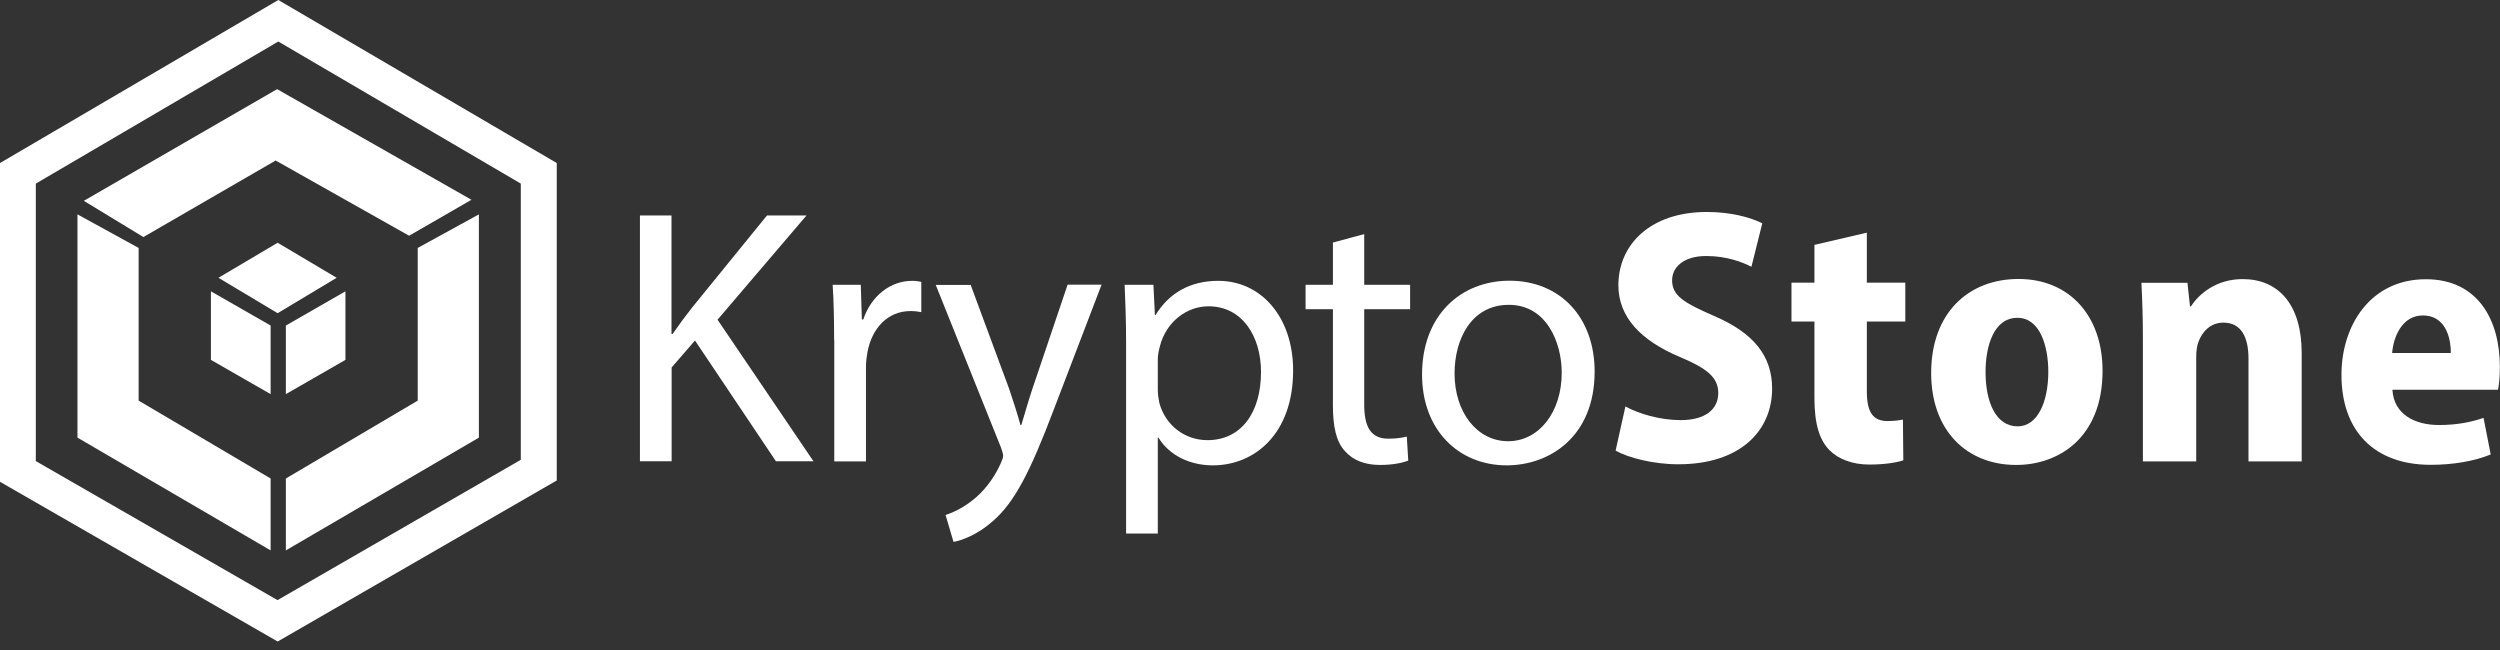 <svg width="150" height="39" viewBox="0 0 150 39" fill="none" xmlns="http://www.w3.org/2000/svg">
<rect x="0" y="0" width="150" height="39" fill="#333333" stroke="none"/>
<g clip-path="url(#clip0_372_2052)">
<path d="M38.388 12.926H40.29V20.041H40.354C40.744 19.476 41.142 18.943 41.516 18.465L46.021 12.926H48.392L43.052 19.182L48.806 27.674H46.554L41.699 20.431L40.298 22.047V27.674H38.396V12.926H38.388Z" fill="white"/>
<path d="M50.047 20.392C50.047 19.142 50.024 18.076 49.96 17.088H51.647L51.711 19.166H51.798C52.276 17.741 53.438 16.85 54.727 16.85C54.95 16.85 55.102 16.874 55.277 16.913V18.728C55.078 18.688 54.879 18.664 54.624 18.664C53.271 18.664 52.308 19.691 52.045 21.14C51.998 21.402 51.958 21.705 51.958 22.039V27.682H50.056V20.392H50.047Z" fill="white"/>
<path d="M58.238 17.088L60.554 23.345C60.793 24.045 61.055 24.873 61.23 25.509H61.278C61.477 24.873 61.692 24.069 61.955 23.297L64.056 17.081H66.094L63.204 24.634C61.827 28.263 60.888 30.126 59.575 31.264C58.636 32.1 57.697 32.426 57.211 32.514L56.733 30.898C57.211 30.747 57.848 30.436 58.421 29.959C58.946 29.545 59.599 28.797 60.037 27.818C60.124 27.619 60.188 27.467 60.188 27.356C60.188 27.244 60.148 27.093 60.06 26.855L56.145 17.096H58.238V17.088Z" fill="white"/>
<path d="M67.566 20.543C67.566 19.19 67.518 18.091 67.478 17.088H69.206L69.293 18.903H69.333C70.121 17.614 71.371 16.85 73.098 16.85C75.661 16.85 77.587 19.015 77.587 22.23C77.587 26.035 75.271 27.921 72.771 27.921C71.371 27.921 70.145 27.308 69.508 26.258H69.468V32.012H67.566V20.543ZM69.468 23.368C69.468 23.655 69.508 23.918 69.556 24.156C69.906 25.494 71.068 26.409 72.445 26.409C74.483 26.409 75.661 24.745 75.661 22.318C75.661 20.193 74.546 18.378 72.509 18.378C71.195 18.378 69.97 19.317 69.596 20.766C69.532 21.005 69.468 21.291 69.468 21.554V23.368Z" fill="white"/>
<path d="M81.853 14.048V17.088H84.607V18.553H81.853V24.268C81.853 25.581 82.227 26.321 83.294 26.321C83.795 26.321 84.169 26.258 84.408 26.194L84.495 27.634C84.121 27.786 83.532 27.897 82.792 27.897C81.893 27.897 81.176 27.611 80.715 27.085C80.166 26.52 79.975 25.573 79.975 24.331V18.553H78.335V17.088H79.975V14.55L81.853 14.048Z" fill="white"/>
<path d="M95.678 22.294C95.678 26.21 92.964 27.921 90.401 27.921C87.536 27.921 85.323 25.82 85.323 22.469C85.323 18.927 87.639 16.842 90.576 16.842C93.625 16.85 95.678 19.054 95.678 22.294ZM87.273 22.405C87.273 24.721 88.61 26.473 90.489 26.473C92.327 26.473 93.704 24.745 93.704 22.358C93.704 20.567 92.805 18.29 90.529 18.29C88.252 18.29 87.273 20.392 87.273 22.405Z" fill="white"/>
<path d="M97.525 24.387C98.32 24.825 99.594 25.207 100.844 25.207C102.324 25.207 103.096 24.554 103.096 23.583C103.096 22.636 102.404 22.095 100.788 21.418C98.464 20.439 97.103 19.031 97.103 17.12C97.103 14.645 99.053 12.719 102.404 12.719C103.876 12.719 104.998 13.037 105.738 13.395L105.086 16.006C104.553 15.735 103.621 15.361 102.372 15.361C100.987 15.361 100.326 16.054 100.326 16.818C100.326 17.741 101.035 18.171 102.849 18.959C105.261 19.994 106.327 21.395 106.327 23.313C106.327 25.852 104.409 27.857 100.7 27.857C99.172 27.857 97.66 27.451 96.936 27.038L97.525 24.387Z" fill="white"/>
<path d="M112.01 13.96V16.961H114.318V19.293H112.01V23.48C112.01 24.753 112.392 25.263 113.252 25.263C113.634 25.263 113.936 25.223 114.175 25.175L114.199 27.619C113.777 27.762 113.037 27.873 112.161 27.873C111.158 27.873 110.315 27.555 109.782 27.022C109.169 26.409 108.866 25.446 108.866 23.878V19.293H107.489V16.961H108.866V14.693L112.01 13.96Z" fill="white"/>
<path d="M126.153 22.238C126.153 26.313 123.471 27.897 120.972 27.897C118.019 27.897 115.87 25.852 115.87 22.381C115.87 18.808 118.075 16.738 121.123 16.738C124.172 16.746 126.153 18.959 126.153 22.238ZM119.133 22.318C119.133 24.148 119.762 25.581 121.06 25.581C122.245 25.581 122.898 24.132 122.898 22.31C122.898 20.758 122.397 19.07 121.052 19.07C119.627 19.062 119.133 20.766 119.133 22.318Z" fill="white"/>
<path d="M128.574 20.328C128.574 19.047 128.534 17.94 128.486 16.969H131.248L131.399 18.378H131.463C131.933 17.638 132.975 16.746 134.559 16.746C136.7 16.746 138.101 18.259 138.101 21.18V27.682H134.909V21.514C134.909 20.28 134.504 19.357 133.405 19.357C132.625 19.357 132.124 19.906 131.901 20.527C131.821 20.734 131.773 21.068 131.773 21.402V27.682H128.574V20.328Z" fill="white"/>
<path d="M143.545 23.384C143.624 24.849 144.874 25.501 146.338 25.501C147.373 25.501 148.233 25.342 149.013 25.072L149.442 27.268C148.448 27.674 147.174 27.889 145.845 27.889C142.43 27.889 140.488 25.836 140.488 22.493C140.488 19.508 142.239 16.754 145.55 16.754C148.67 16.754 149.992 19.19 149.992 22.015C149.992 22.652 149.936 23.122 149.88 23.384H143.545ZM147.047 21.18C147.055 20.209 146.696 18.927 145.375 18.927C144.11 18.927 143.6 20.24 143.529 21.18H147.047Z" fill="white"/>
<path d="M16.237 23.647L12.655 21.593V17.479L16.237 19.532V23.647Z" fill="white"/>
<path d="M17.152 23.647L20.726 21.593V17.479L17.152 19.532V23.647Z" fill="white"/>
<path d="M16.658 18.792L13.108 16.667L16.658 14.565L20.2 16.667L16.658 18.792Z" fill="white"/>
<path d="M17.152 28.709V33.023L28.733 26.258V12.862L25.064 14.876V24.037L17.152 28.709Z" fill="white"/>
<path d="M24.546 14.144L28.287 11.987L16.627 5.349L5.03 12.05L8.604 14.223L16.539 9.631L24.546 14.144Z" fill="white"/>
<path d="M16.237 28.709V33.023L4.648 26.258V12.862L8.318 14.876V24.037L16.237 28.709Z" fill="white"/>
<path d="M16.698 2.491L31.248 11.016V27.587L16.651 36.008L2.149 27.666V11.016L16.698 2.491ZM16.698 0L0 9.782V28.908L16.659 38.491L33.405 28.828V9.782L16.698 0Z" fill="white"/>
</g>
<defs>
<clipPath id="clip0_372_2052">
<rect width="150" height="38.491" fill="white"/>
</clipPath>
</defs>
</svg>
